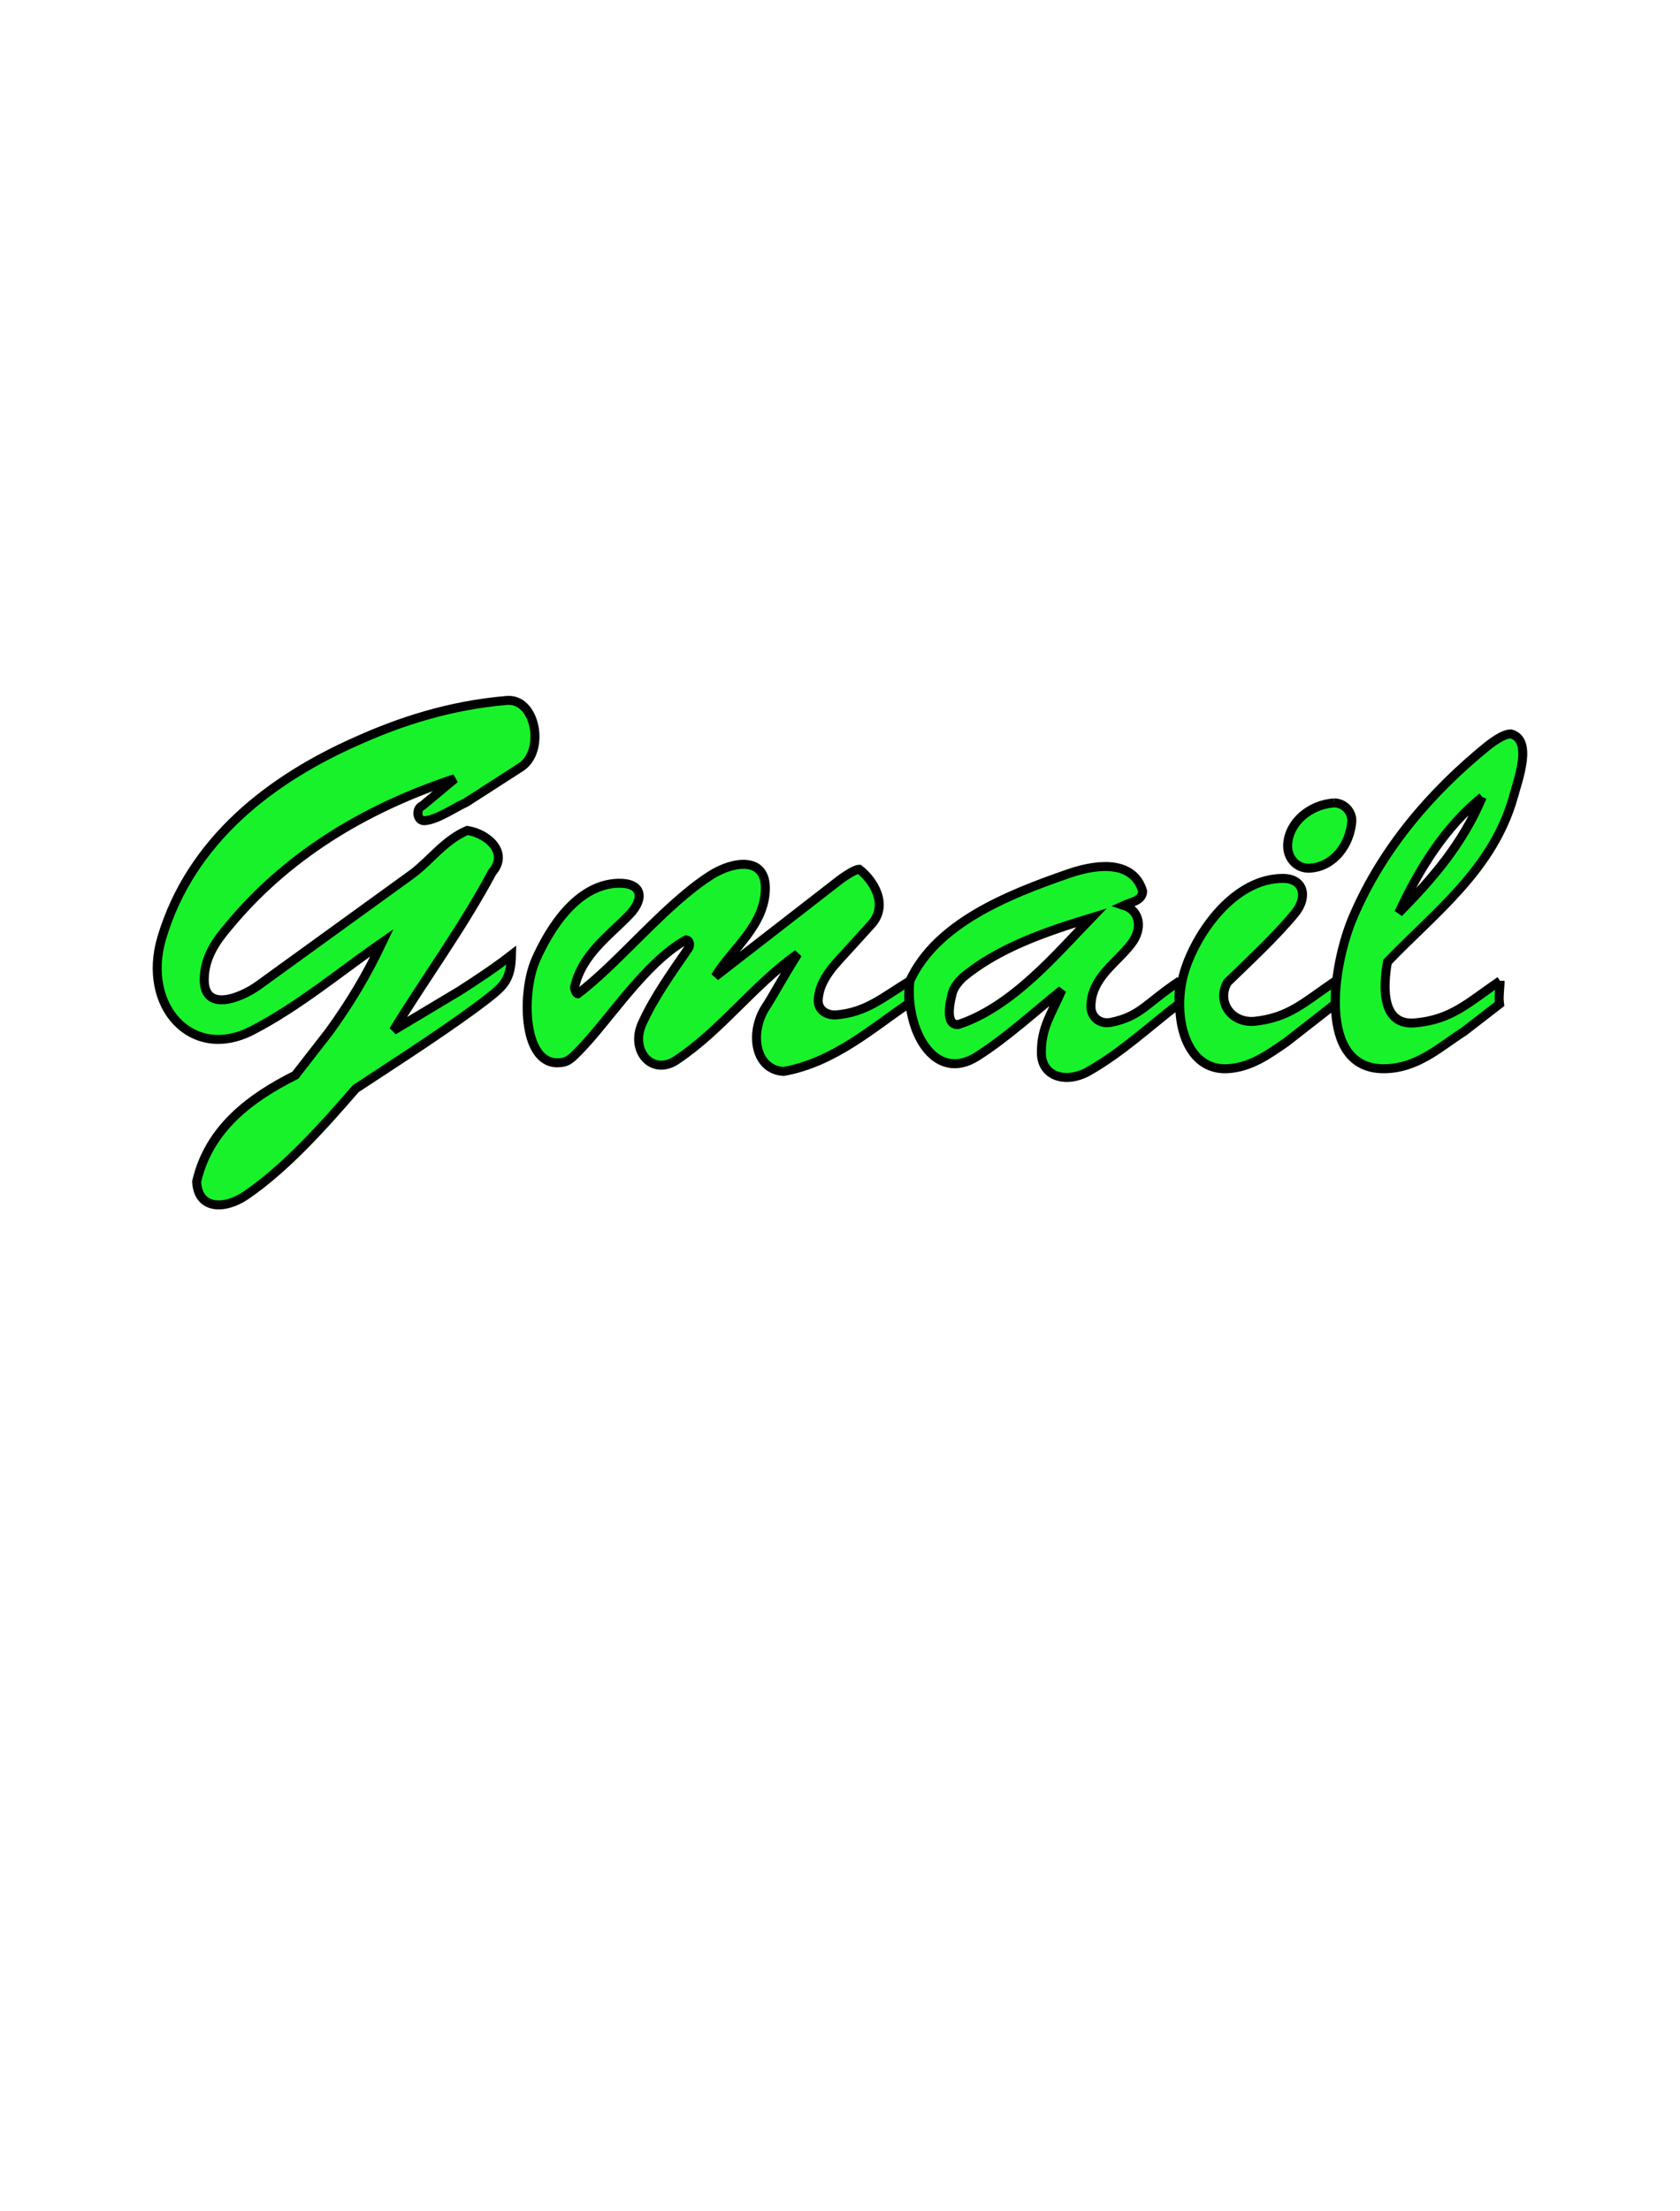 <svg xmlns="http://www.w3.org/2000/svg" width="187" height="246" x="0" y="0" id="svgcontent" overflow="hidden" viewBox="0 0 187 246"><defs/><g style="pointer-events:all" mask=""><title style="pointer-events:inherit">Layer 1</title><g id="nameText" type="nameText" text="Gmail" font-size="60" font-family="Brush-Script" font-id="1" fill="#18f22b" posX="55" posY="91.465" text-anchor="middle" font-weight="normal" font-style="normal" lineHeight="1" shapeId="0" shapeVal="0" fill-opacity="1" style="display: inline;" stroke-width="1" stroke="null" stroke-dasharray="none"><path id="svg_22" fill="#18f22b" d="M-27.647,41.554 C-30.047,43.174 -32.987,43.114 -33.107,39.994 C-31.727,34.054 -27.047,30.634 -22.127,28.174 C-22.127,28.174 -18.347,23.314 -18.347,23.314 C-16.007,20.074 -14.207,17.074 -12.467,13.414 C-17.147,16.654 -21.707,20.494 -26.927,23.194 C-33.647,26.674 -39.227,20.494 -37.007,12.934 C-33.767,2.014 -24.827,-4.826 -15.107,-9.086 C-10.547,-11.126 -5.027,-12.986 1.393,-13.526 C4.693,-13.826 5.713,-7.826 2.953,-6.086 C2.953,-6.086 -3.107,-2.186 -3.107,-2.186 C-4.427,-1.586 -6.287,-0.266 -7.727,-0.146 C-8.627,-0.086 -8.747,-1.526 -7.967,-1.826 C-7.967,-1.826 -4.367,-4.826 -4.367,-4.826 C-14.747,-1.406 -23.267,3.994 -29.567,11.614 C-30.947,13.234 -32.267,15.094 -32.267,17.554 C-32.267,21.214 -28.187,19.594 -26.207,18.154 C-26.207,18.154 -9.047,5.734 -9.047,5.734 C-7.007,4.174 -5.507,2.014 -2.987,0.934 C-0.707,1.294 1.693,3.394 -0.227,5.614 C-3.527,11.794 -7.607,17.314 -11.207,23.194 C-11.207,23.194 -3.887,18.814 -3.887,18.814 C-1.907,17.554 0.073,16.234 1.933,14.794 C1.873,17.494 1.093,18.214 -0.647,19.594 C-4.667,22.714 -10.847,26.674 -15.407,29.674 C-18.887,33.694 -23.147,38.494 -27.647,41.554 C-27.647,41.554 -27.647,41.554 -27.647,41.554 M38.173,21.454 C41.413,21.154 43.153,19.594 46.273,17.674 C46.153,18.454 46.153,19.294 46.153,20.194 C42.133,22.894 37.873,26.734 32.233,27.754 C28.993,27.574 28.393,23.374 30.253,20.554 C30.973,19.474 32.053,17.434 33.793,14.674 C28.873,18.154 25.333,23.134 20.293,26.494 C17.593,28.294 15.133,25.474 16.453,22.474 C17.833,19.414 19.813,16.714 21.613,14.074 C21.853,13.714 21.793,13.174 21.373,13.114 C16.813,15.634 12.793,22.054 9.433,25.474 C8.533,26.374 8.173,26.794 7.033,26.794 C3.133,26.794 3.073,18.874 4.633,15.334 C6.193,11.794 9.253,6.934 13.813,6.814 C16.513,6.754 16.753,8.494 15.133,10.234 C12.853,12.634 9.793,14.674 8.953,18.394 C8.953,18.634 9.133,19.114 9.313,19.114 C13.873,15.694 19.033,9.154 24.133,5.914 C26.593,4.354 30.193,3.814 30.193,7.354 C30.193,11.494 26.413,14.194 24.613,17.194 C24.613,17.194 38.533,6.394 38.533,6.394 C39.613,5.614 40.333,5.254 40.633,5.254 C42.073,6.334 44.053,9.154 41.953,11.434 C41.953,11.434 39.553,14.074 39.553,14.074 C38.173,15.634 36.133,17.434 36.073,19.894 C36.073,20.914 37.033,21.574 38.173,21.454 C38.173,21.454 38.173,21.454 38.173,21.454 M76.333,17.674 C76.333,18.514 76.153,19.414 76.273,20.194 C72.973,22.714 69.853,25.654 66.133,27.754 C63.673,29.134 60.913,28.354 60.913,25.654 C60.913,22.834 61.993,21.454 63.193,18.694 C60.133,21.154 57.073,23.974 53.773,26.074 C48.973,29.134 45.733,23.074 46.273,17.674 C49.213,11.314 57.013,8.134 63.973,5.734 C67.633,4.474 71.233,4.474 72.193,7.714 C72.133,8.794 70.873,8.914 70.093,9.274 C71.953,9.874 72.193,11.914 70.933,13.534 C69.313,15.694 66.433,17.314 66.433,20.554 C66.433,21.694 67.393,22.534 68.653,22.294 C71.953,21.634 72.613,20.134 76.333,17.674 C76.333,17.674 76.333,17.674 76.333,17.674 M51.013,18.994 C50.773,19.894 50.113,22.654 51.673,22.534 C57.673,20.554 62.533,14.734 66.493,10.654 C61.153,12.274 56.053,14.074 52.153,17.314 C51.613,17.854 51.193,18.394 51.013,18.994 C51.013,18.994 51.013,18.994 51.013,18.994 M93.673,17.674 C93.673,17.674 93.613,20.254 93.613,20.254 C93.613,20.254 88.153,24.514 88.153,24.514 C86.293,25.774 84.253,27.334 81.553,27.454 C76.693,27.634 75.433,21.094 76.873,16.534 C78.253,12.154 82.453,6.274 87.793,6.274 C90.133,6.274 90.613,8.314 89.173,10.114 C87.013,12.754 84.013,15.514 81.613,17.854 C80.413,20.014 82.033,22.414 84.673,22.174 C88.513,21.754 90.133,20.074 93.673,17.674 C93.673,17.674 93.673,17.674 93.673,17.674 M93.493,-2.126 C94.573,-2.126 95.473,-1.226 95.473,-0.146 C95.293,2.554 93.433,4.954 90.853,5.134 C89.353,5.254 88.213,3.994 88.333,2.434 C88.513,-0.026 90.853,-1.946 93.493,-2.126 C93.493,-2.126 93.493,-2.126 93.493,-2.126 M111.973,17.674 C111.973,18.514 111.793,19.414 111.913,20.254 C111.913,20.254 107.953,23.314 107.953,23.314 C105.373,24.934 102.793,27.454 99.013,27.454 C91.573,27.454 93.313,15.874 95.653,10.474 C98.953,2.794 104.413,-3.446 110.533,-8.426 C111.673,-9.326 112.573,-9.806 113.173,-9.806 C115.633,-9.146 114.013,-4.826 113.473,-2.846 C111.193,5.314 104.653,10.114 99.433,15.574 C98.893,18.694 98.893,22.654 102.493,22.354 C106.573,21.994 108.373,20.134 111.973,17.674 C111.973,17.674 111.973,17.674 111.973,17.674 M109.993,-2.786 C105.913,0.514 103.033,5.074 100.693,10.114 C104.413,6.334 107.773,2.494 109.993,-2.786 C109.993,-2.786 109.993,-2.786 109.993,-2.786 " transform="matrix(1, 0, 0, 1, 55, 91.465)" style="pointer-events:inherit"/></g><g id="numberText" type="numberText" text="32" font-size="120" font-family="Brush-Script" font-id="1" fill="#0000FF" posX="53.664" posY="138.684" text-anchor="middle" font-weight="normal" font-style="normal" lineHeight="1" shapeId="0" shapeVal="0" fill-opacity="1" style="display: none;" stroke-width="1" stroke="null" stroke-dasharray="none"><path id="svg_15" fill="#0000FF" d="M-20.054,57.077 C-16.454,57.797 -19.694,61.157 -20.894,61.997 C-8.294,67.757 10.186,61.397 19.906,56.597 C27.226,52.997 27.706,48.317 19.546,45.437 C11.866,42.677 -1.694,43.157 -10.094,45.077 C-11.534,45.077 -12.134,43.997 -12.134,42.437 C-12.134,27.917 6.226,30.437 17.626,27.077 C26.506,24.437 35.986,23.837 40.426,17.357 C41.506,11.717 36.586,11.597 29.866,11.597 C19.546,11.597 10.666,13.277 2.626,16.397 C5.986,16.517 13.306,19.157 6.106,20.597 C3.946,20.957 0.586,21.197 -3.614,21.197 C-7.334,21.197 -10.334,18.677 -9.734,14.957 C-7.934,3.077 10.306,0.557 23.866,0.557 C36.706,0.557 50.266,3.077 48.346,16.997 C46.066,33.317 24.466,32.357 9.706,36.677 C20.866,38.477 34.306,40.037 34.306,52.517 C34.306,68.117 9.346,78.197 -9.374,78.197 C-18.854,78.197 -29.294,75.437 -30.134,68.237 C-28.574,63.317 -24.734,58.877 -20.054,57.077 C-20.054,57.077 -20.054,57.077 -20.054,57.077 M97.666,0.437 C108.106,0.437 109.426,5.957 109.786,17.597 C110.146,31.037 102.466,34.277 94.066,39.197 C94.066,39.197 64.066,56.477 64.066,56.477 C64.066,56.477 52.546,64.517 52.546,64.517 C68.986,63.077 84.346,60.197 98.746,56.597 C96.346,63.797 94.546,70.637 88.426,73.397 C80.746,76.877 65.746,77.837 53.866,78.197 C44.986,78.437 39.226,67.517 44.026,59.957 C55.186,42.557 79.546,36.077 96.466,24.197 C99.226,22.277 101.626,19.637 102.706,16.037 C102.346,11.597 95.746,12.557 91.666,13.397 C81.826,15.317 73.546,19.637 65.506,23.477 C68.746,23.957 72.346,24.197 75.106,24.917 C78.226,25.757 77.146,29.237 74.026,29.117 C74.026,29.117 57.586,32.237 57.586,32.237 C55.906,32.237 54.346,30.077 54.466,28.277 C56.146,6.557 75.226,0.437 97.666,0.437 C97.666,0.437 97.666,0.437 97.666,0.437 " transform="matrix(1, 0, 0, 1, 53.664, 138.684)" style="pointer-events:inherit"/></g></g></svg>